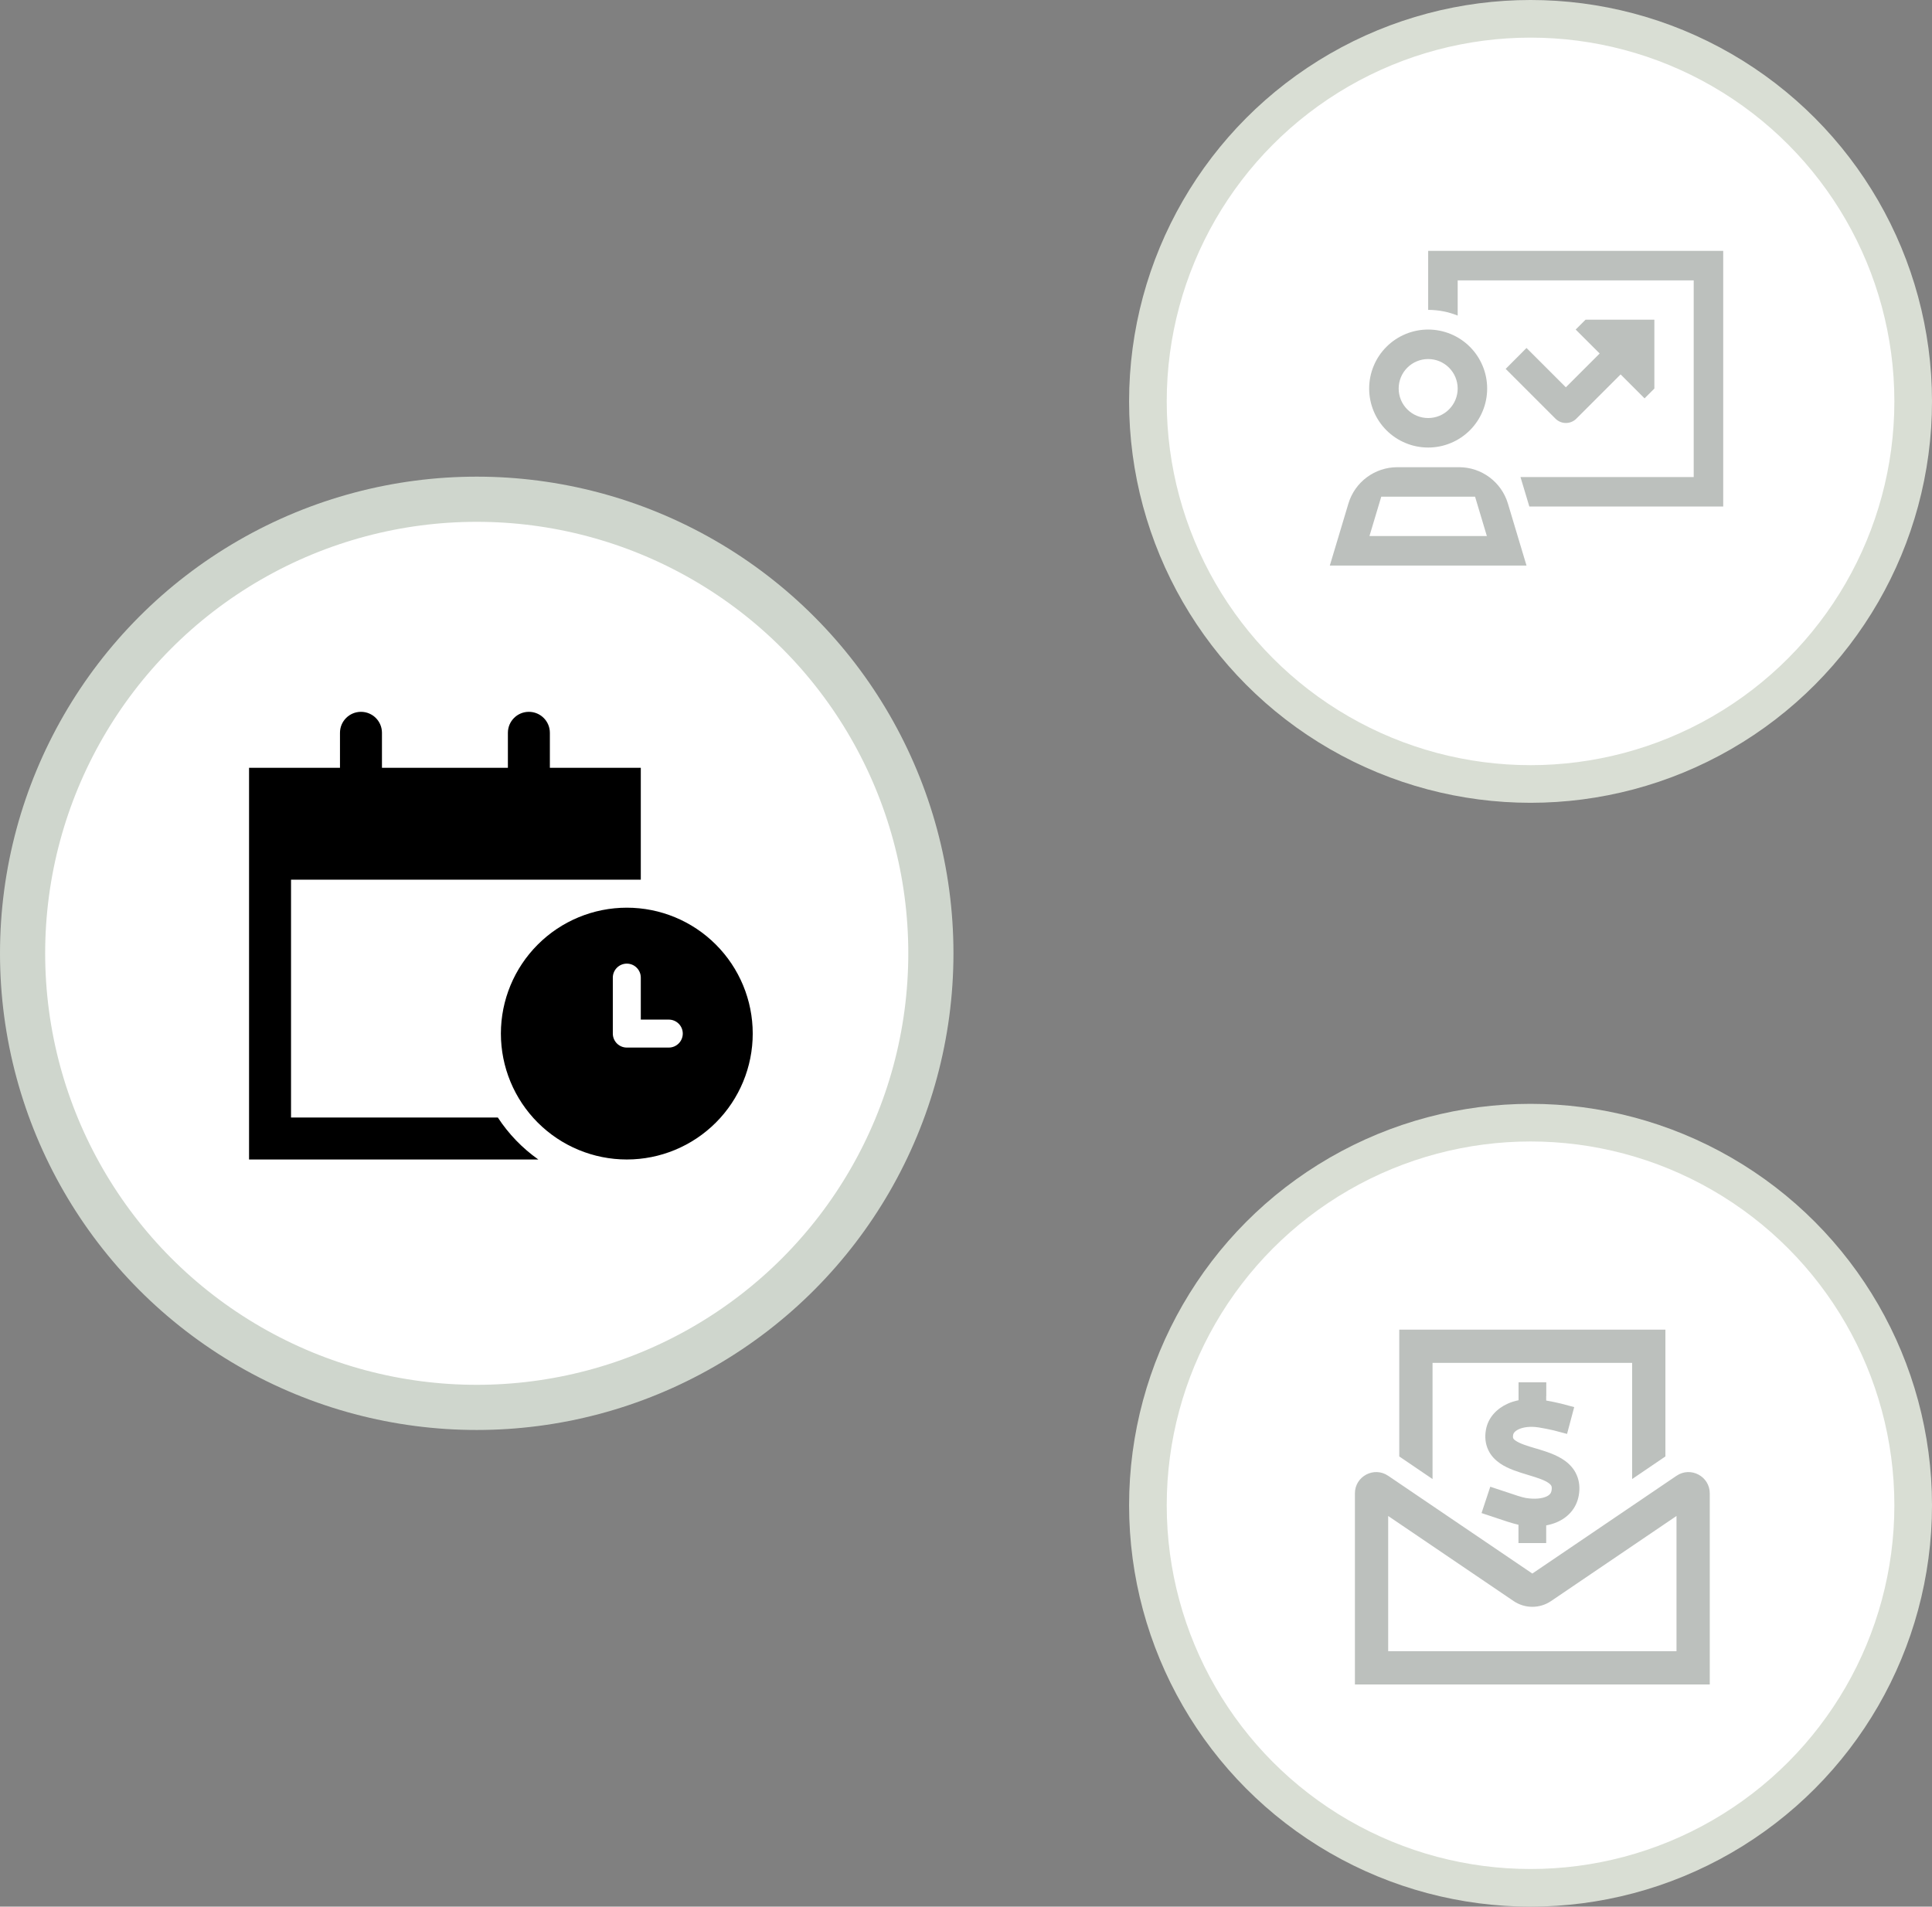 <svg width="77" height="76" viewBox="0 0 77 76" fill="none" xmlns="http://www.w3.org/2000/svg">
<rect x="0" y="0" width="77" height="76" fill="#808080" stroke="none"/>
<circle cx="61" cy="16" r="15.25" fill="white" stroke="#D9DED4" stroke-width="1.5"/>
<path d="M58.096 11.176H67.503V19.015H60.599L60.952 20.191H67.503H68.679V19.015V11.176V10H67.503H58.096H56.92V11.176V12.352C57.336 12.352 57.733 12.433 58.096 12.58V11.176ZM65.543 15.88L65.935 15.488V12.744H63.191L62.799 13.136L63.755 14.091L62.407 15.438L61.256 14.287L60.839 13.871L60.009 14.704L60.425 15.12L61.993 16.688C62.223 16.918 62.596 16.918 62.826 16.688L64.59 14.924L65.545 15.88H65.543ZM56.92 14.312C57.074 14.312 57.227 14.342 57.37 14.401C57.512 14.46 57.642 14.547 57.751 14.656C57.86 14.765 57.947 14.895 58.006 15.037C58.065 15.18 58.096 15.333 58.096 15.488C58.096 15.642 58.065 15.795 58.006 15.938C57.947 16.08 57.86 16.21 57.751 16.319C57.642 16.428 57.512 16.515 57.37 16.574C57.227 16.633 57.074 16.663 56.92 16.663C56.765 16.663 56.612 16.633 56.47 16.574C56.327 16.515 56.197 16.428 56.088 16.319C55.979 16.21 55.892 16.08 55.833 15.938C55.774 15.795 55.744 15.642 55.744 15.488C55.744 15.333 55.774 15.18 55.833 15.037C55.892 14.895 55.979 14.765 56.088 14.656C56.197 14.547 56.327 14.46 56.47 14.401C56.612 14.342 56.765 14.312 56.92 14.312ZM56.92 17.839C57.228 17.839 57.534 17.779 57.82 17.66C58.105 17.542 58.364 17.369 58.583 17.151C58.801 16.932 58.974 16.673 59.092 16.387C59.211 16.102 59.271 15.796 59.271 15.488C59.271 15.179 59.211 14.873 59.092 14.588C58.974 14.302 58.801 14.043 58.583 13.825C58.364 13.606 58.105 13.433 57.82 13.315C57.534 13.197 57.228 13.136 56.92 13.136C56.611 13.136 56.305 13.197 56.02 13.315C55.734 13.433 55.475 13.606 55.257 13.825C55.038 14.043 54.865 14.302 54.747 14.588C54.629 14.873 54.568 15.179 54.568 15.488C54.568 15.796 54.629 16.102 54.747 16.387C54.865 16.673 55.038 16.932 55.257 17.151C55.475 17.369 55.734 17.542 56.02 17.66C56.305 17.779 56.611 17.839 56.92 17.839ZM55.05 19.799H58.789L59.259 21.367H54.58L55.05 19.799ZM60.098 20.072C59.84 19.212 59.048 18.623 58.151 18.623H55.689C54.791 18.623 53.999 19.212 53.741 20.072L53.353 21.367L53 22.543H54.227H59.612H60.839L60.486 21.367L60.098 20.072Z" fill="#BCC0BD"/>
<circle cx="61" cy="60" r="15.25" fill="white" stroke="#D9DED4" stroke-width="1.5"/>
<path d="M57.094 54.326V58.956L55.768 58.055V54.326V53H57.094H65.049H66.375V54.326V58.055L65.049 58.956V54.326H61.071H57.094ZM61.817 63.82C61.367 64.125 60.776 64.125 60.326 63.82L55.326 60.428V65.817H66.817V60.428L61.817 63.82ZM66.817 58.826C67.38 58.443 68.143 58.846 68.143 59.527V65.817V67.143H66.817H55.326H54V65.817V59.527C54 58.846 54.763 58.443 55.326 58.826L61.071 62.723L66.817 58.826ZM61.624 55.652V55.826C61.806 55.859 62.085 55.914 62.207 55.947L62.74 56.088L62.455 57.157L61.922 57.016C61.817 56.989 61.442 56.914 61.323 56.898C60.986 56.845 60.71 56.889 60.533 56.969C60.359 57.05 60.315 57.141 60.306 57.193C60.29 57.287 60.306 57.323 60.309 57.331C60.317 57.345 60.337 57.381 60.408 57.428C60.577 57.544 60.842 57.627 61.234 57.743L61.257 57.748C61.591 57.851 62.038 57.983 62.373 58.229C62.557 58.364 62.732 58.544 62.839 58.795C62.95 59.047 62.972 59.323 62.922 59.607C62.831 60.132 62.483 60.491 62.049 60.676C61.914 60.734 61.77 60.776 61.624 60.803V60.955V61.508H60.519V60.955V60.779C60.257 60.718 59.911 60.602 59.693 60.527C59.646 60.511 59.605 60.497 59.572 60.486L59.047 60.312L59.395 59.262L59.92 59.436C59.975 59.455 60.036 59.475 60.096 59.494C60.359 59.583 60.654 59.685 60.82 59.712C61.174 59.768 61.447 59.732 61.616 59.66C61.767 59.596 61.82 59.513 61.837 59.417C61.856 59.306 61.839 59.254 61.831 59.232C61.82 59.207 61.795 59.171 61.729 59.121C61.566 59.002 61.306 58.914 60.919 58.798L60.859 58.779C60.535 58.682 60.113 58.555 59.792 58.337C59.61 58.212 59.428 58.041 59.315 57.798C59.199 57.55 59.171 57.279 59.221 56.997C59.309 56.492 59.668 56.144 60.08 55.956C60.218 55.892 60.367 55.845 60.522 55.815V55.652V55.099H61.627V55.652H61.624Z" fill="#BCC0BD"/>
<circle cx="19" cy="38" r="18.1" fill="white" stroke="#CFD6CD" stroke-width="1.8"/>
<path d="M14.387 28.374C14.849 28.374 15.223 28.748 15.223 29.21V30.605H20.242V29.21C20.242 28.748 20.616 28.374 21.078 28.374C21.54 28.374 21.915 28.748 21.915 29.21V30.605H25.539V33.393V35.065H24.982H23.866H19.963H11.599V44.545H19.841C20.27 45.2 20.817 45.768 21.455 46.218H11.599H9.926V44.545V35.065V33.393V30.605H13.55V29.21C13.55 28.748 13.925 28.374 14.387 28.374ZM19.963 41.199C19.963 39.868 20.492 38.592 21.433 37.651C22.374 36.709 23.651 36.181 24.982 36.181C26.313 36.181 27.589 36.709 28.53 37.651C29.471 38.592 30 39.868 30 41.199C30 42.53 29.471 43.807 28.53 44.748C27.589 45.689 26.313 46.218 24.982 46.218C23.651 46.218 22.374 45.689 21.433 44.748C20.492 43.807 19.963 42.53 19.963 41.199ZM25.539 38.969C25.539 38.661 25.29 38.411 24.982 38.411C24.674 38.411 24.424 38.661 24.424 38.969V39.981V41.199C24.424 41.507 24.674 41.757 24.982 41.757H26.052H26.654C26.962 41.757 27.212 41.507 27.212 41.199C27.212 40.891 26.962 40.642 26.654 40.642H26.052H25.539V39.981V38.969Z" fill="black"/>
</svg>
